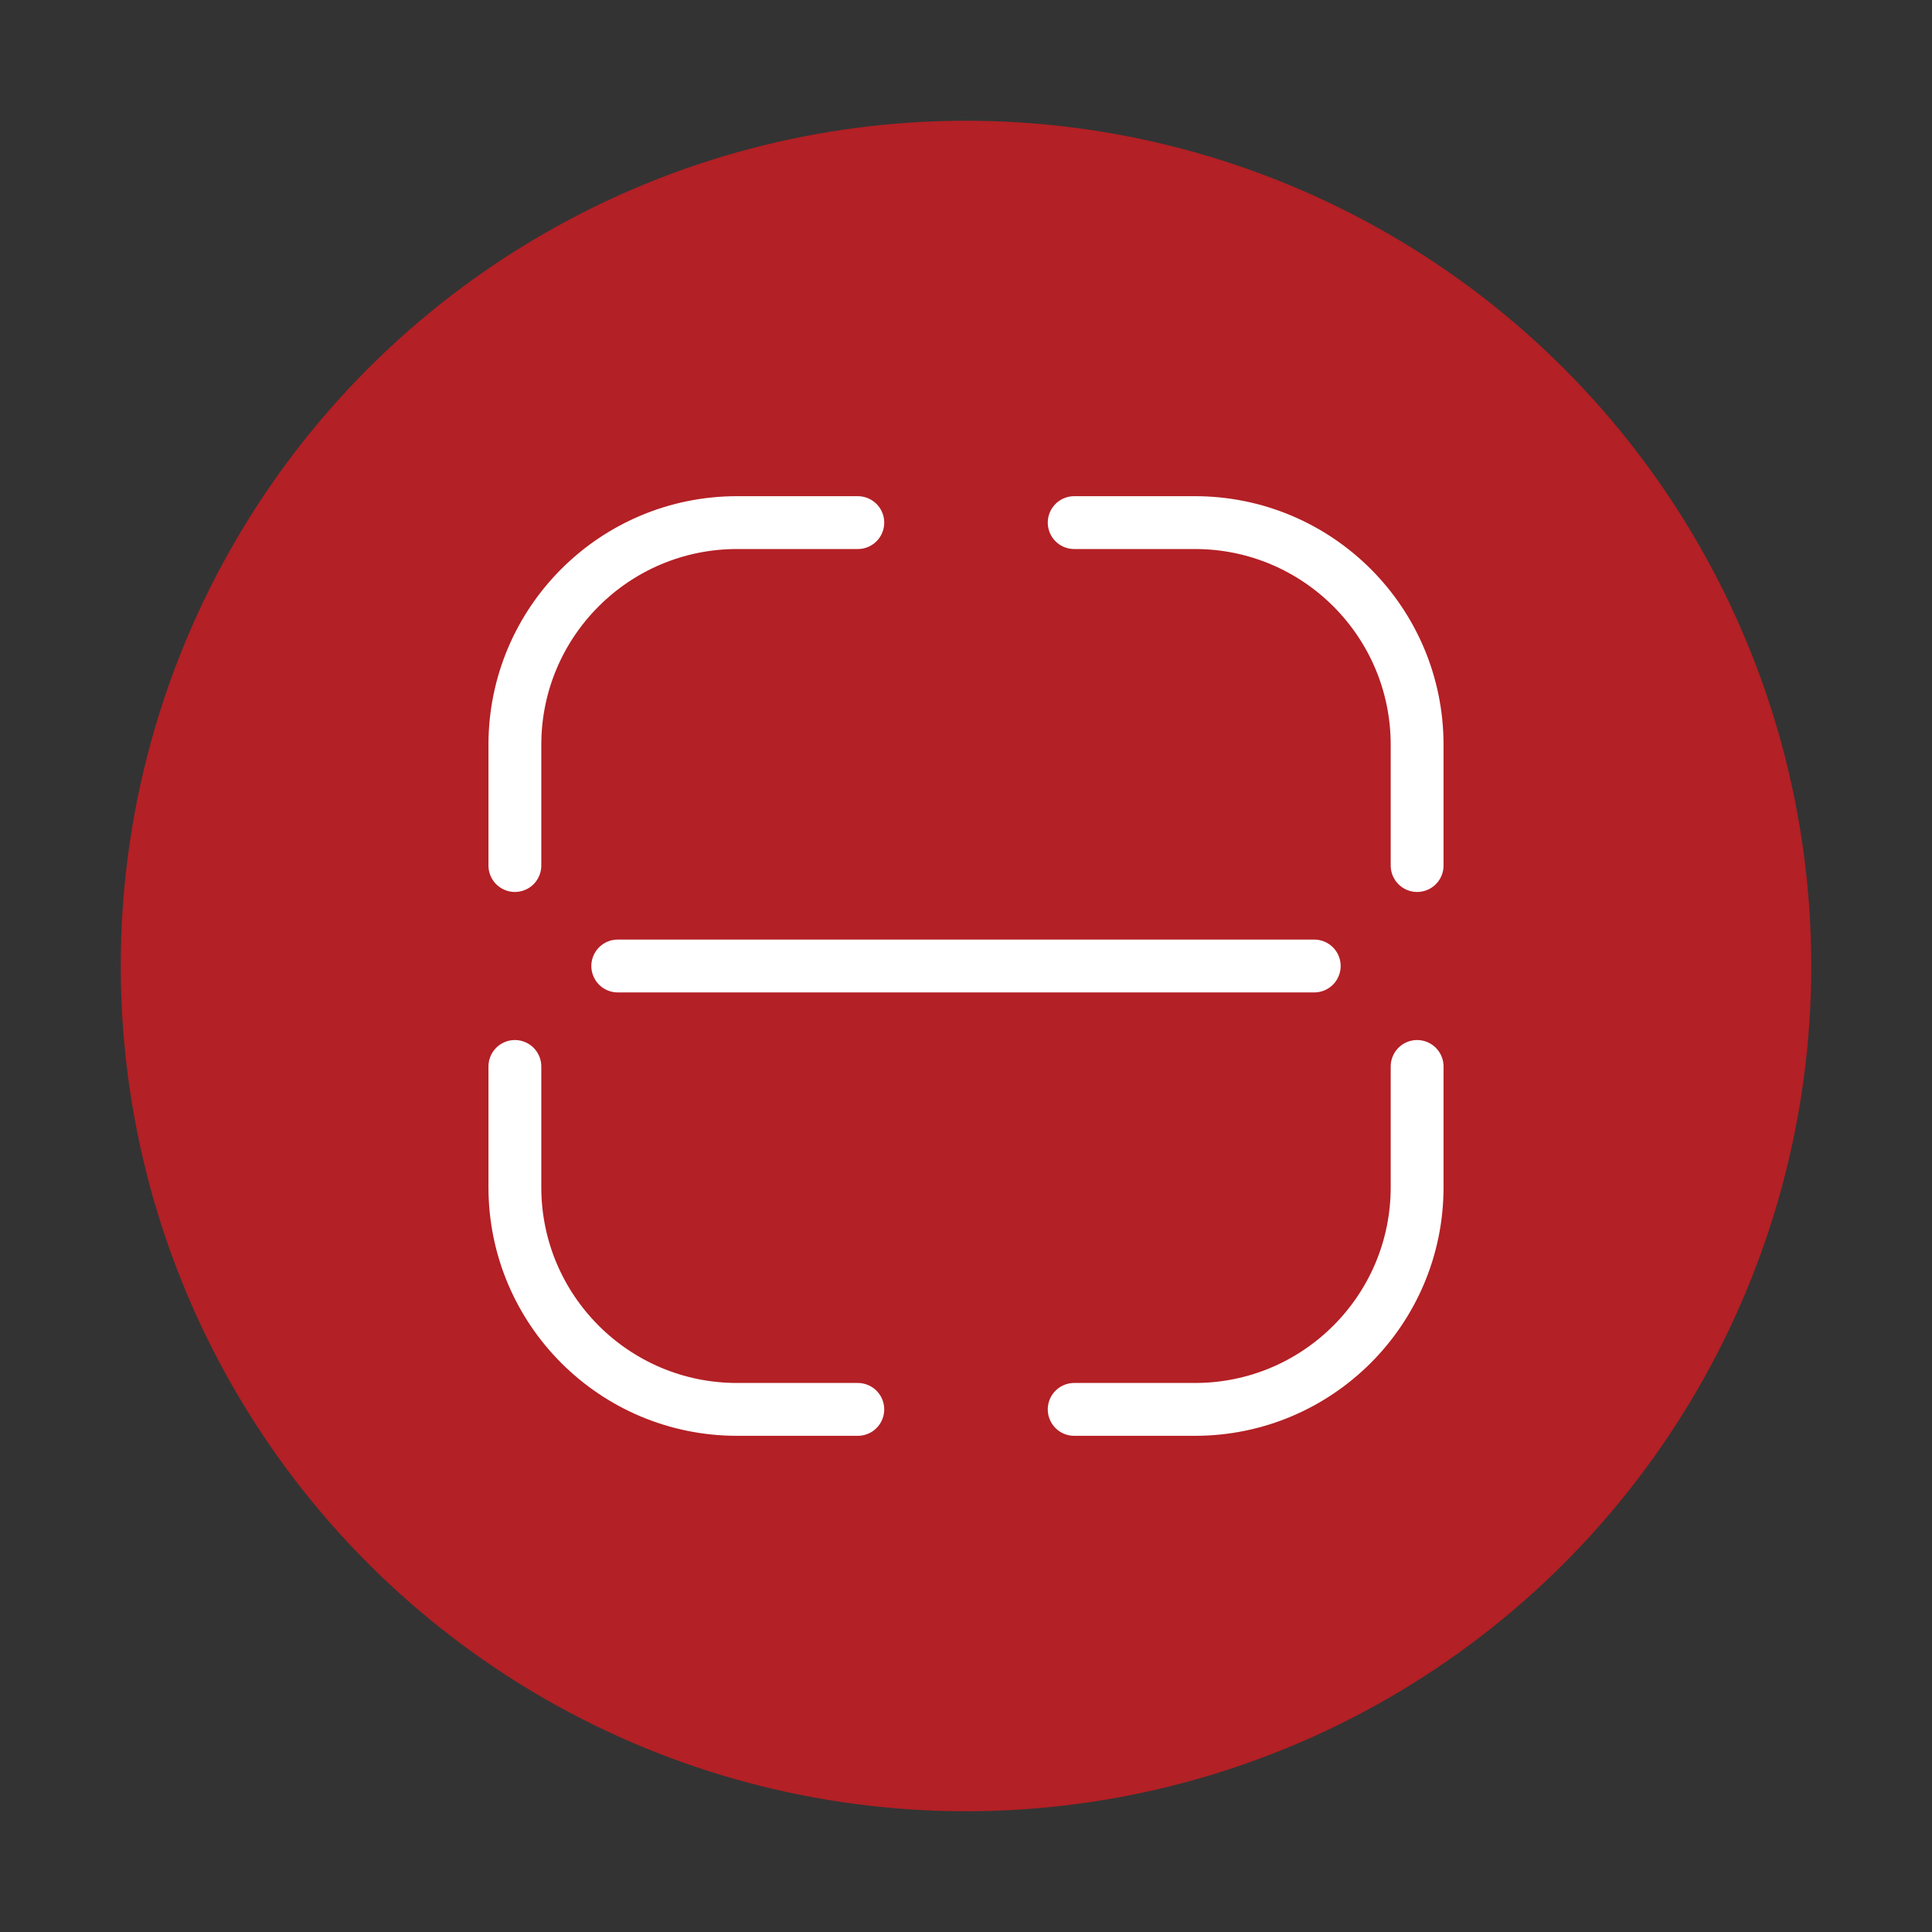<?xml version="1.0" encoding="utf-8"?>
<!-- Generator: Adobe Illustrator 23.0.1, SVG Export Plug-In . SVG Version: 6.00 Build 0)  -->
<svg version="1.1" id="Layer_1" xmlns="http://www.w3.org/2000/svg" xmlns:xlink="http://www.w3.org/1999/xlink" x="0px" y="0px"
	 viewBox="0 0 40 40" style="enable-background:new 0 0 40 40;" xml:space="preserve">
<rect x="0" y="0" width="40" height="40" fill="#333333" stroke="none"/>
<style type="text/css">
	.st0{fill:#B32025;}
	.st1{fill:none;stroke:#FFFFFF;stroke-width:1.094;stroke-linecap:round;stroke-miterlimit:10;}
	.st2{fill:none;stroke:#FFFFFF;stroke-width:1.094;stroke-linecap:round;stroke-linejoin:round;stroke-miterlimit:10;}
</style>
<g>
	<g>
		<circle class="st0" cx="20" cy="20" r="17.5"/>
	</g>
	<g>
		<g>
			<path class="st1" d="M10.66,17.92v-2.5c0-2.54,2.06-4.6,4.6-4.6h2.5"/>
			<path class="st1" d="M29.34,17.92v-2.5c0-2.54-2.06-4.6-4.6-4.6h-2.5"/>
			<path class="st1" d="M10.66,22.08v2.5c0,2.54,2.06,4.6,4.6,4.6h2.5"/>
			<path class="st1" d="M29.34,22.08v2.5c0,2.54-2.06,4.6-4.6,4.6h-2.5"/>
		</g>
		<line class="st2" x1="12.79" y1="20" x2="27.21" y2="20"/>
	</g>
</g>
</svg>
